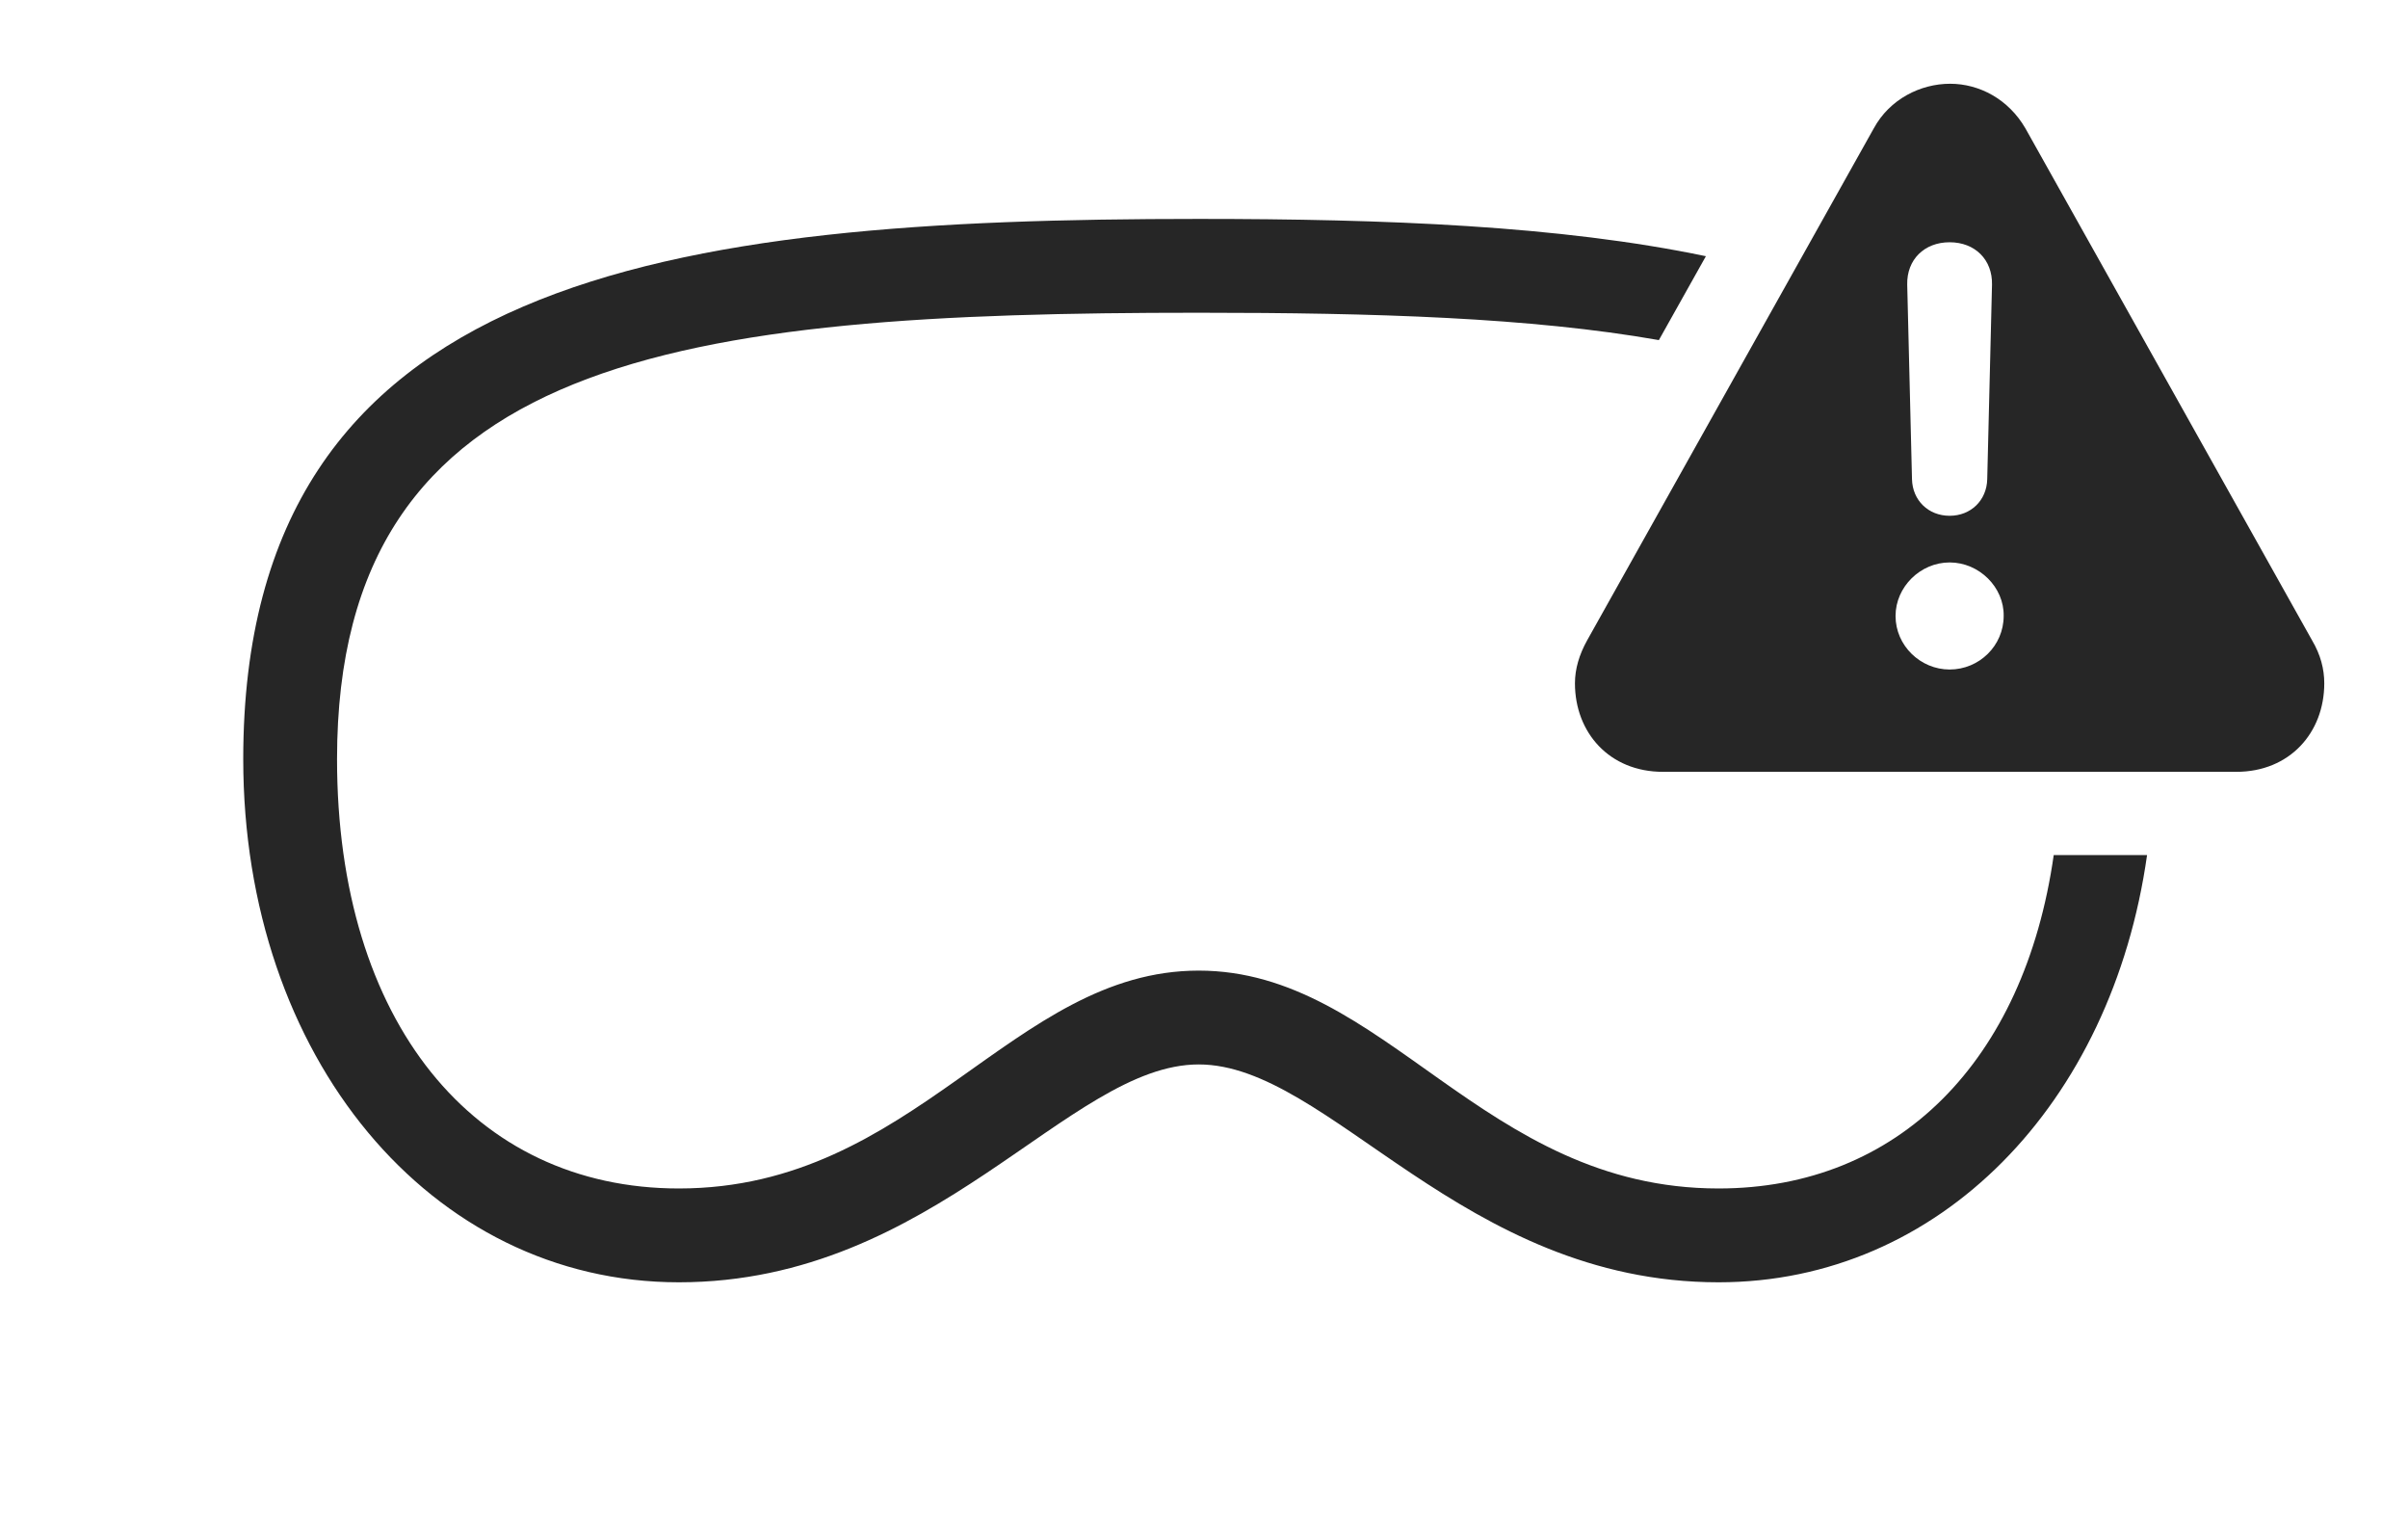 <?xml version="1.0" encoding="UTF-8"?>
<!--Generator: Apple Native CoreSVG 326-->
<!DOCTYPE svg
PUBLIC "-//W3C//DTD SVG 1.1//EN"
       "http://www.w3.org/Graphics/SVG/1.1/DTD/svg11.dtd">
<svg version="1.1" xmlns="http://www.w3.org/2000/svg" xmlns:xlink="http://www.w3.org/1999/xlink" viewBox="0 0 88.75 56.426">
 <g>
  <rect height="56.426" opacity="0" width="88.75" x="0" y="0"/>
  <path d="M62.873 9.44L61.14 12.531C56.408 11.699 50.666 11.523 44.18 11.523C25.078 11.523 12.422 13.066 12.422 27.969C12.422 37.637 17.461 43.789 25.02 43.789C33.73 43.789 37.305 35.762 44.18 35.762C51.055 35.762 54.629 43.789 63.34 43.789C69.947 43.789 74.609 39.112 75.693 31.504L79.133 31.504C77.837 40.669 71.484 47.246 63.34 47.246C53.887 47.246 48.984 39.219 44.18 39.219C39.375 39.219 34.473 47.246 25.02 47.246C15.859 47.246 8.965 38.926 8.965 27.969C8.965 10.059 24.707 8.066 44.18 8.066C51.06 8.066 57.475 8.313 62.873 9.44Z" fill="black" fill-opacity="0.85"/>
  <path d="M74.648 4.727L85.215 23.594C85.527 24.121 85.664 24.648 85.664 25.176C85.664 26.992 84.394 28.438 82.422 28.438L61.289 28.438C59.316 28.438 58.047 26.992 58.047 25.176C58.047 24.648 58.203 24.121 58.496 23.594L69.062 4.727C69.648 3.652 70.781 3.086 71.875 3.086C72.949 3.086 74.023 3.652 74.648 4.727ZM69.863 22.695C69.863 23.789 70.781 24.668 71.856 24.668C72.949 24.668 73.848 23.789 73.848 22.695C73.867 21.641 72.949 20.723 71.856 20.723C70.781 20.723 69.863 21.621 69.863 22.695ZM70.293 10.488L70.469 17.656C70.488 18.438 71.074 19.004 71.856 19.004C72.637 19.004 73.223 18.438 73.242 17.656L73.418 10.488C73.438 9.57 72.793 8.926 71.856 8.926C70.918 8.926 70.273 9.57 70.293 10.488Z" fill="black" fill-opacity="0.85"/>
 </g>
</svg>
